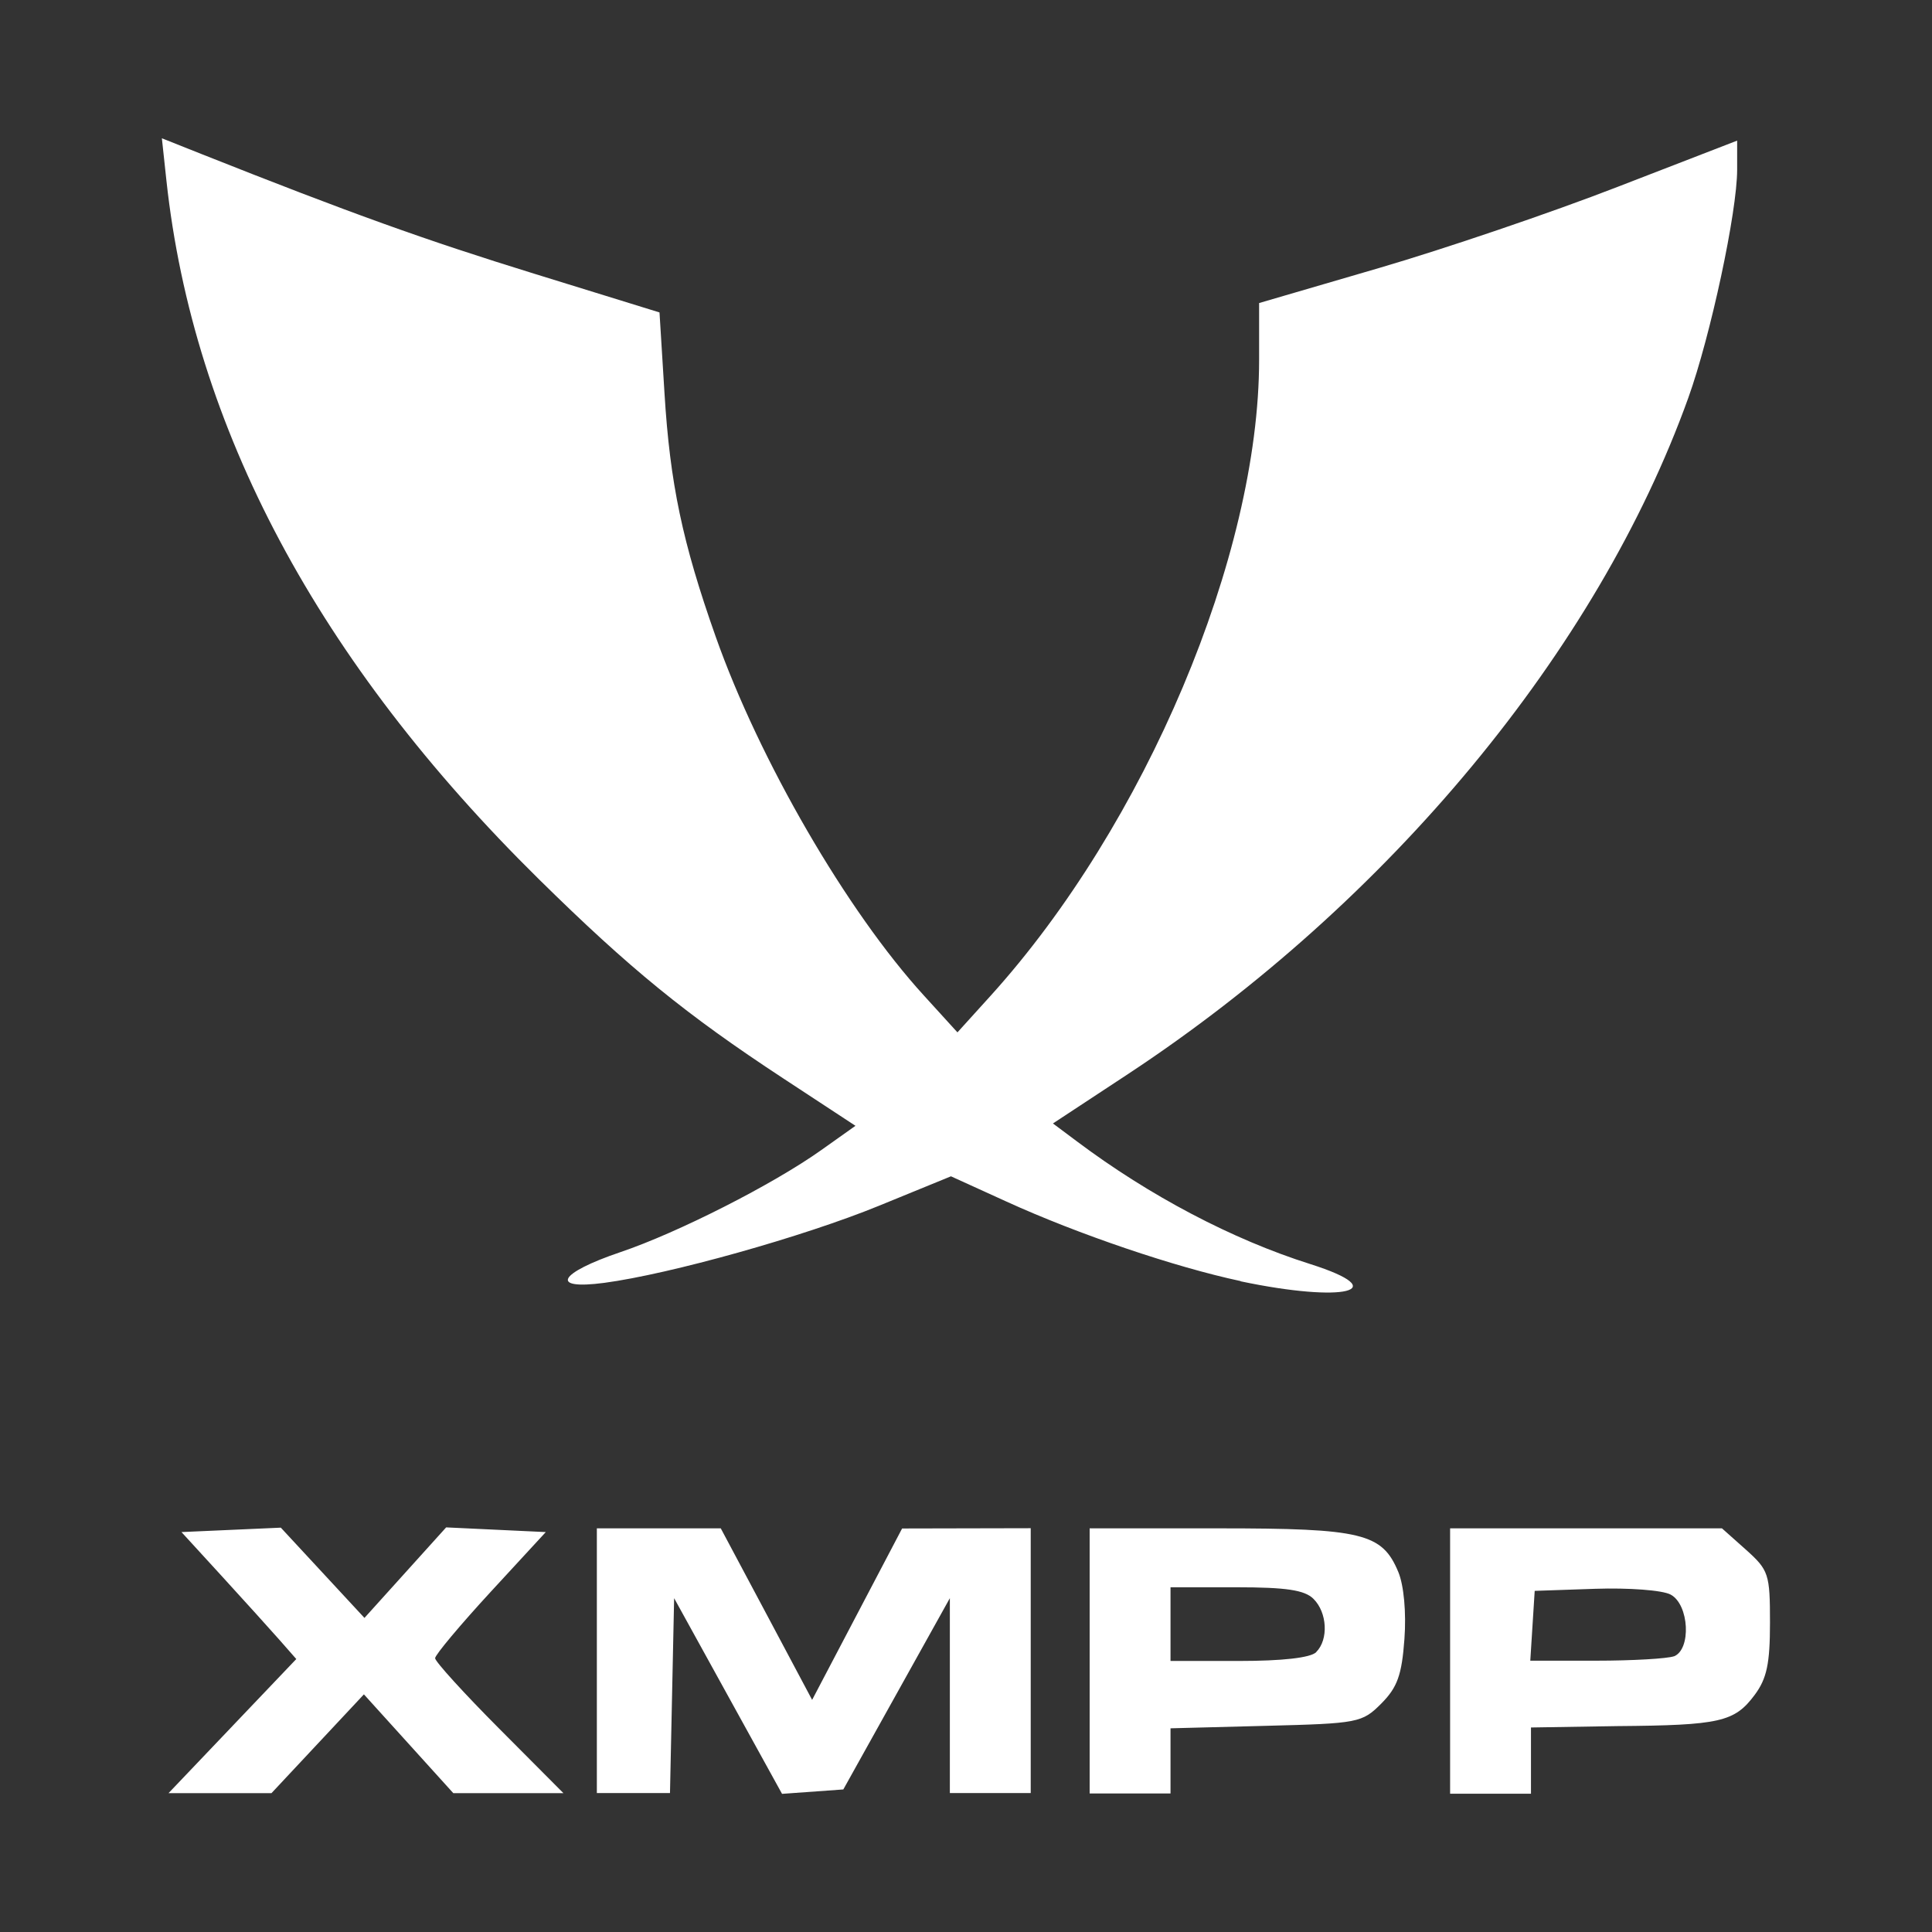 <?xml version="1.0" encoding="UTF-8" standalone="no"?>
<svg
   viewBox="0 0 14 14"
   version="1.1"
   id="svg1"
   sodipodi:docname="brand-xmpp.svg"
   inkscape:version="1.3.2 (091e20ef0f, 2023-11-25, custom)"
   xmlns:inkscape="http://www.inkscape.org/namespaces/inkscape"
   xmlns:sodipodi="http://sodipodi.sourceforge.net/DTD/sodipodi-0.dtd"
   xmlns="http://www.w3.org/2000/svg"
   xmlns:svg="http://www.w3.org/2000/svg">
  <rect x="0" y="0" width="14" height="14" fill="#333333" stroke="none"/>
  <defs
     id="defs1" />
  <sodipodi:namedview
     id="namedview1"
     pagecolor="#ffffff"
     bordercolor="#000000"
     borderopacity="0.25"
     inkscape:showpageshadow="2"
     inkscape:pageopacity="0.0"
     inkscape:pagecheckerboard="0"
     inkscape:deskcolor="#d1d1d1"
     inkscape:zoom="61.5"
     inkscape:cx="6.9918699"
     inkscape:cy="7"
     inkscape:window-width="1920"
     inkscape:window-height="1056"
     inkscape:window-x="0"
     inkscape:window-y="24"
     inkscape:window-maximized="1"
     inkscape:current-layer="svg1" />
  <path
     d="m1.684 12.508.463-.486-.123-.14c-.068-.077-.255-.284-.416-.46l-.293-.32.36-.016.36-.016.303.327.303.327.296-.328.296-.328.361.017.361.017-.401.435c-.22.239-.401.455-.401.479s.209.254.465.511l.465.467-.399 0h-.399l-.324-.358-.324-.358-.335.358-.335.358h-.373-.373l.463-.486zm2.641-.473v-.96h.449.449l.331.621.331.622.326-.621.326-.621.466-.001.466-.001v.96.959h-.293-.293l-0-.706-0-.706-.386.693-.386.693-.222.016-.222.016-.391-.709-.391-.709-.015.706-.015.706h-.265-.265v-.959zm3.571 0v-.96h.935c1.04 0 1.185.035 1.302.317.04.097.058.293.044.485-.019.261-.051.35-.167.467-.14.14-.166.145-.836.162l-.692.018v.236.236h-.293-.293v-.959zm1.642-.064c.09-.09.08-.286-.02-.385-.064-.064-.198-.084-.56-.084h-.476v.267.267h.496c.314 0 .519-.023.56-.064zm.97.064v-.96h.985.985l.174.155c.165.148.174.175.174.529 0 .296-.023.405-.111.523-.146.196-.251.22-.995.226l-.626.01v.24.24h-.293-.293v-.96zm1.621-.032c.128-.049.112-.376-.023-.448-.059-.032-.303-.05-.546-.042l-.439.015-.016.253-.016.253h.478c.263 0 .516-.015.563-.032zm-3.14-2.72c-.471-.1-1.177-.339-1.696-.576l-.402-.183-.523.214c-.548.224-1.511.494-1.989.558-.4.053-.334-.07.118-.223.414-.14 1.104-.49 1.454-.739l.248-.176-.524-.344c-.705-.463-1.112-.795-1.768-1.441-1.602-1.578-2.507-3.274-2.701-5.064l-.033-.307.284.113c1.086.431 1.62.623 2.416.869l.906.28.036.583c.04.657.13 1.084.371 1.766.317.897.951 1.99 1.509 2.601l.243.267.24-.265c1.121-1.239 1.946-3.192 1.946-4.609v-.411l.866-.253c.476-.139 1.256-.404 1.732-.589l.866-.335v.211c0 .305-.192 1.202-.354 1.653-.657 1.829-2.167 3.651-4.057 4.898l-.547.36.174.13c.525.394 1.127.711 1.691.889.611.194.247.283-.504.125z"
     id="path1"
     style="fill:#ffffff" />
</svg>
